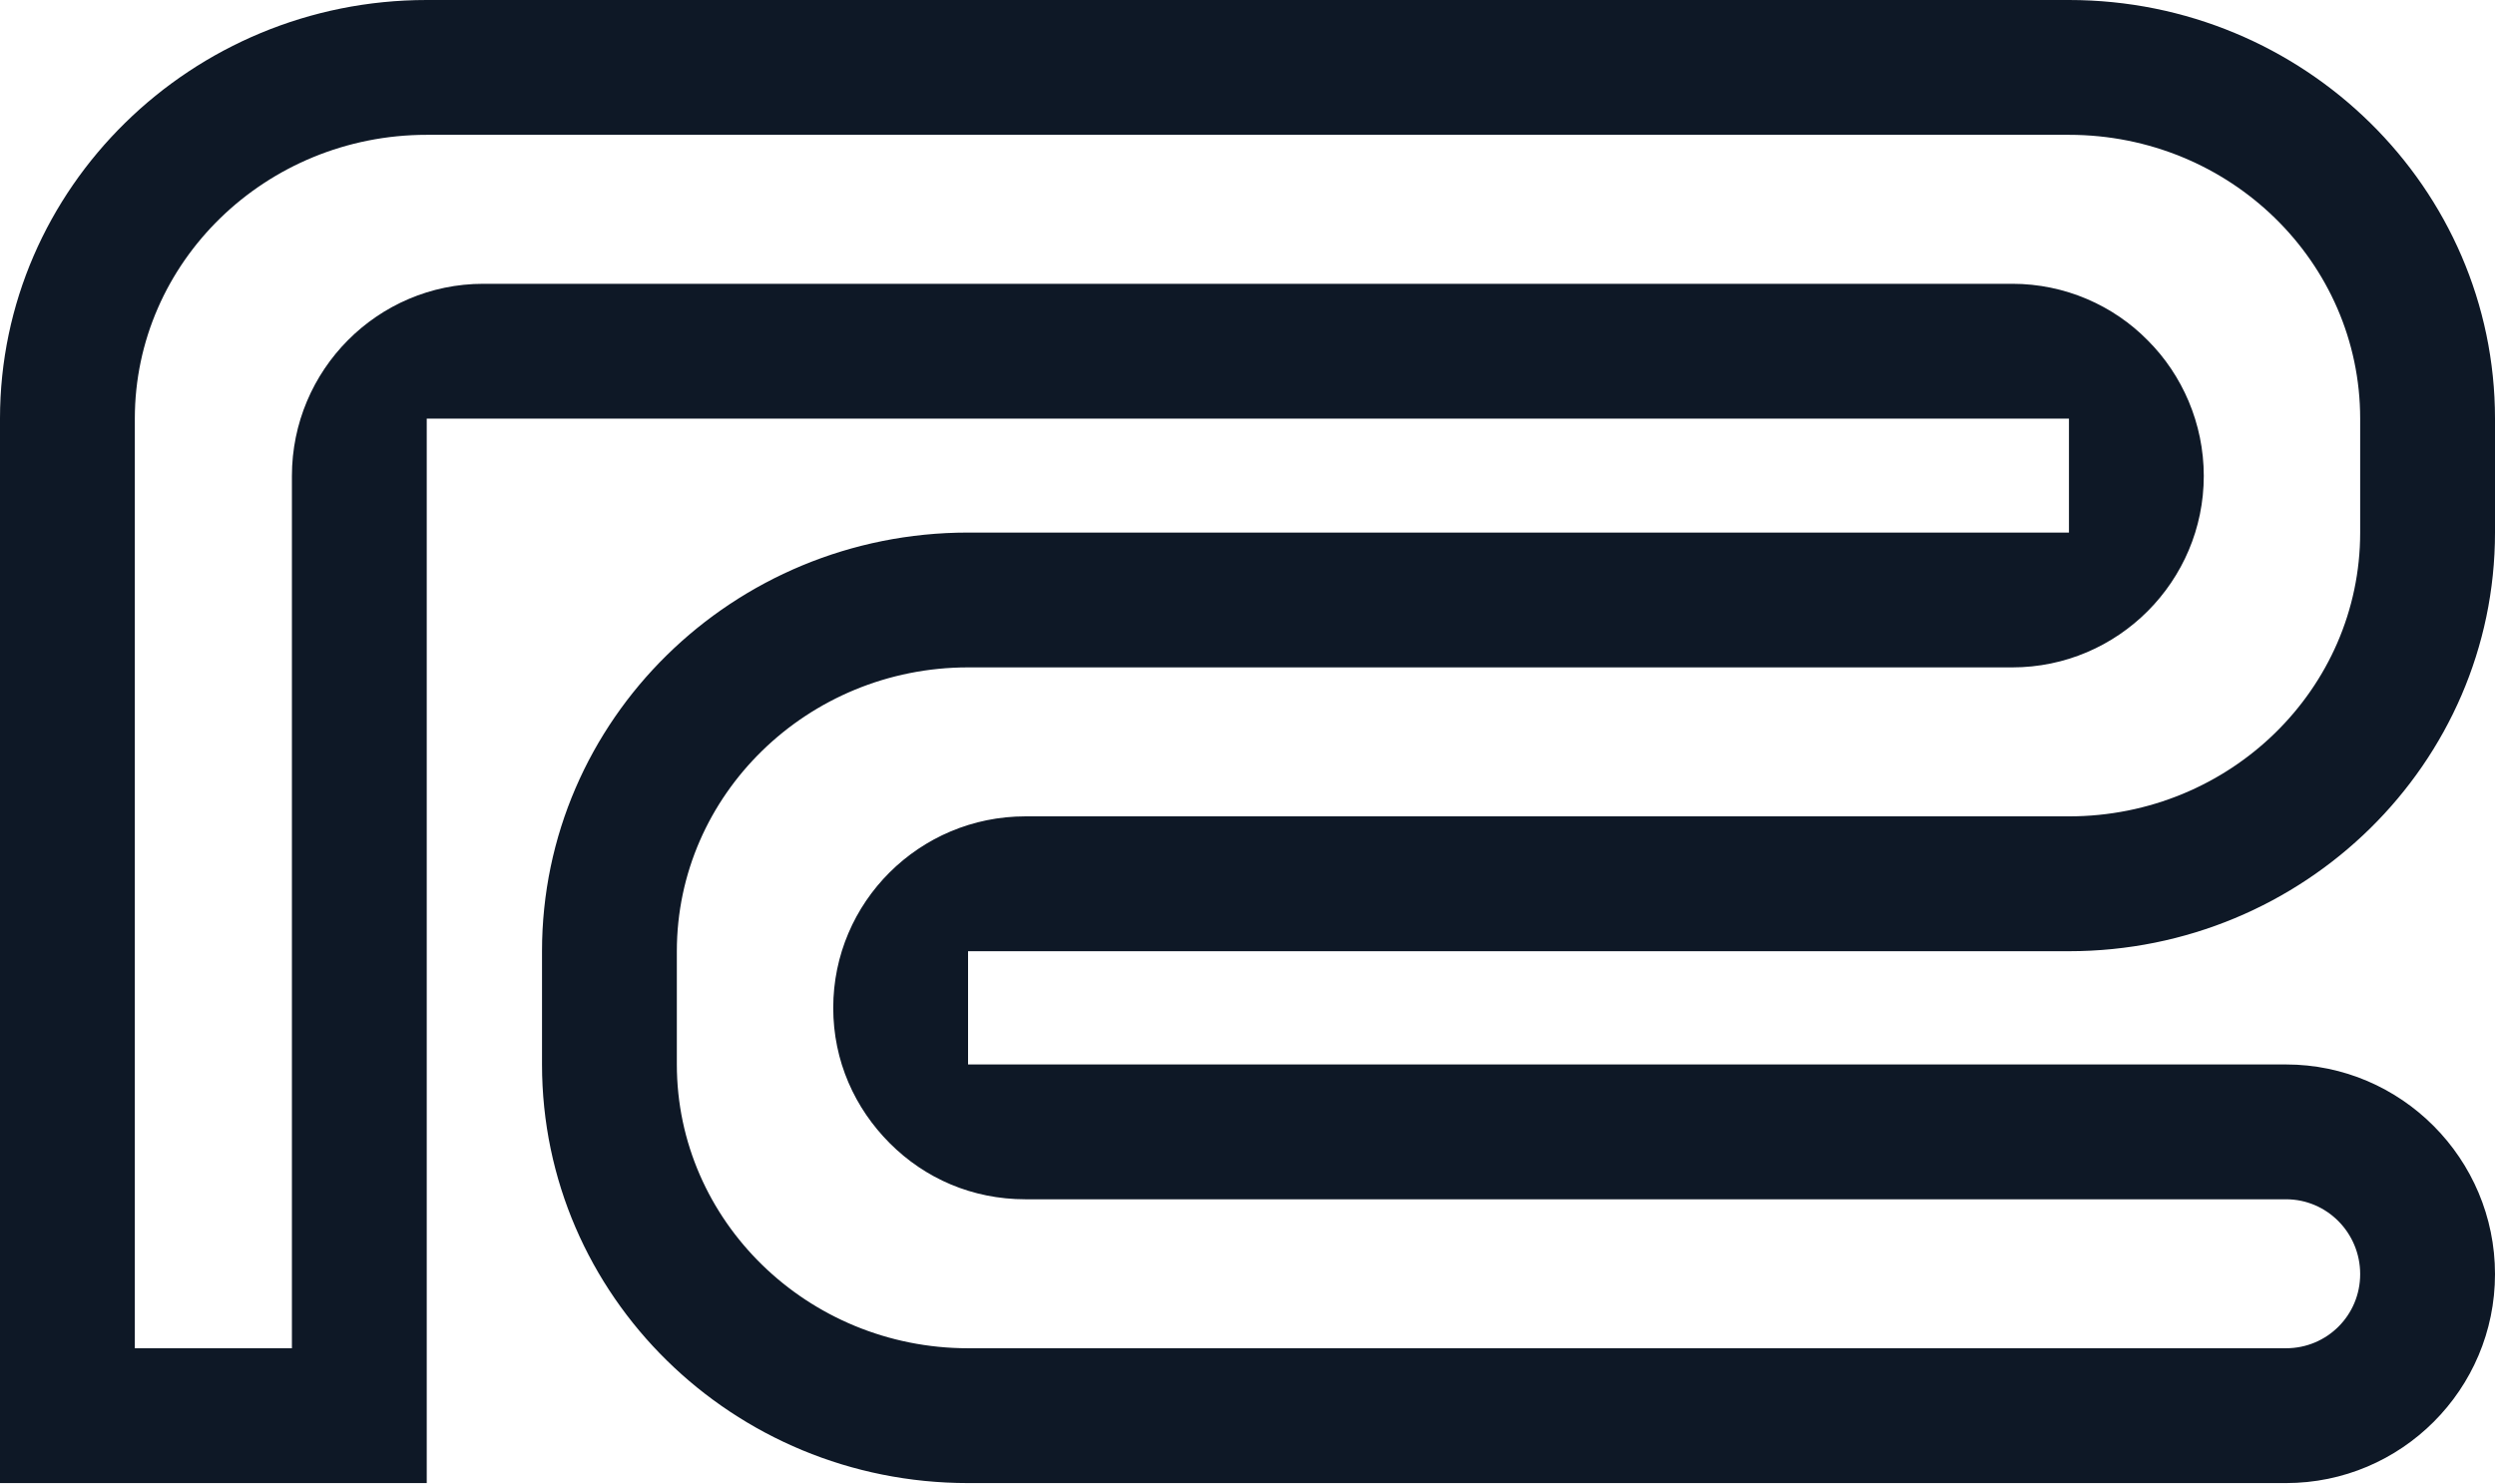 <svg width="79" height="47" viewBox="0 0 79 47" fill="none" xmlns="http://www.w3.org/2000/svg">
<path d="M17.162 30.119V33.705C17.162 41.026 23.203 46.96 30.652 46.96H72.383C76.033 46.96 79 43.993 79 40.343C79 36.693 76.033 33.705 72.383 33.705H30.652V30.119H65.51C72.959 30.119 79 24.163 79 16.863V13.256C79 5.955 72.959 0 65.51 0H13.512C6.062 0 0 5.955 0 13.256V46.96H13.512V13.256H65.51V16.863H30.652C23.203 16.863 17.162 22.797 17.162 30.119ZM69.779 15.07C69.779 13.405 69.096 11.868 68.007 10.78C66.918 9.67 65.382 8.986 63.717 8.986H15.305C11.954 8.986 9.243 11.719 9.243 15.07V42.691H4.269V13.256C4.269 8.303 8.41 4.269 13.512 4.269H65.51C70.611 4.269 74.731 8.303 74.731 13.256V16.863C74.731 21.815 70.611 25.849 65.51 25.849H32.467C29.115 25.849 26.383 28.56 26.383 31.912C26.383 33.598 27.066 35.092 28.176 36.202C29.286 37.312 30.78 37.974 32.467 37.974H72.383C73.685 37.974 74.731 39.041 74.731 40.343C74.731 41.645 73.685 42.691 72.383 42.691H30.652C25.572 42.691 21.431 38.657 21.431 33.705V30.119C21.431 25.166 25.572 21.132 30.652 21.132H63.717C67.068 21.132 69.779 18.4 69.779 15.07V15.07Z" fill="#0E1826"/>
</svg>
